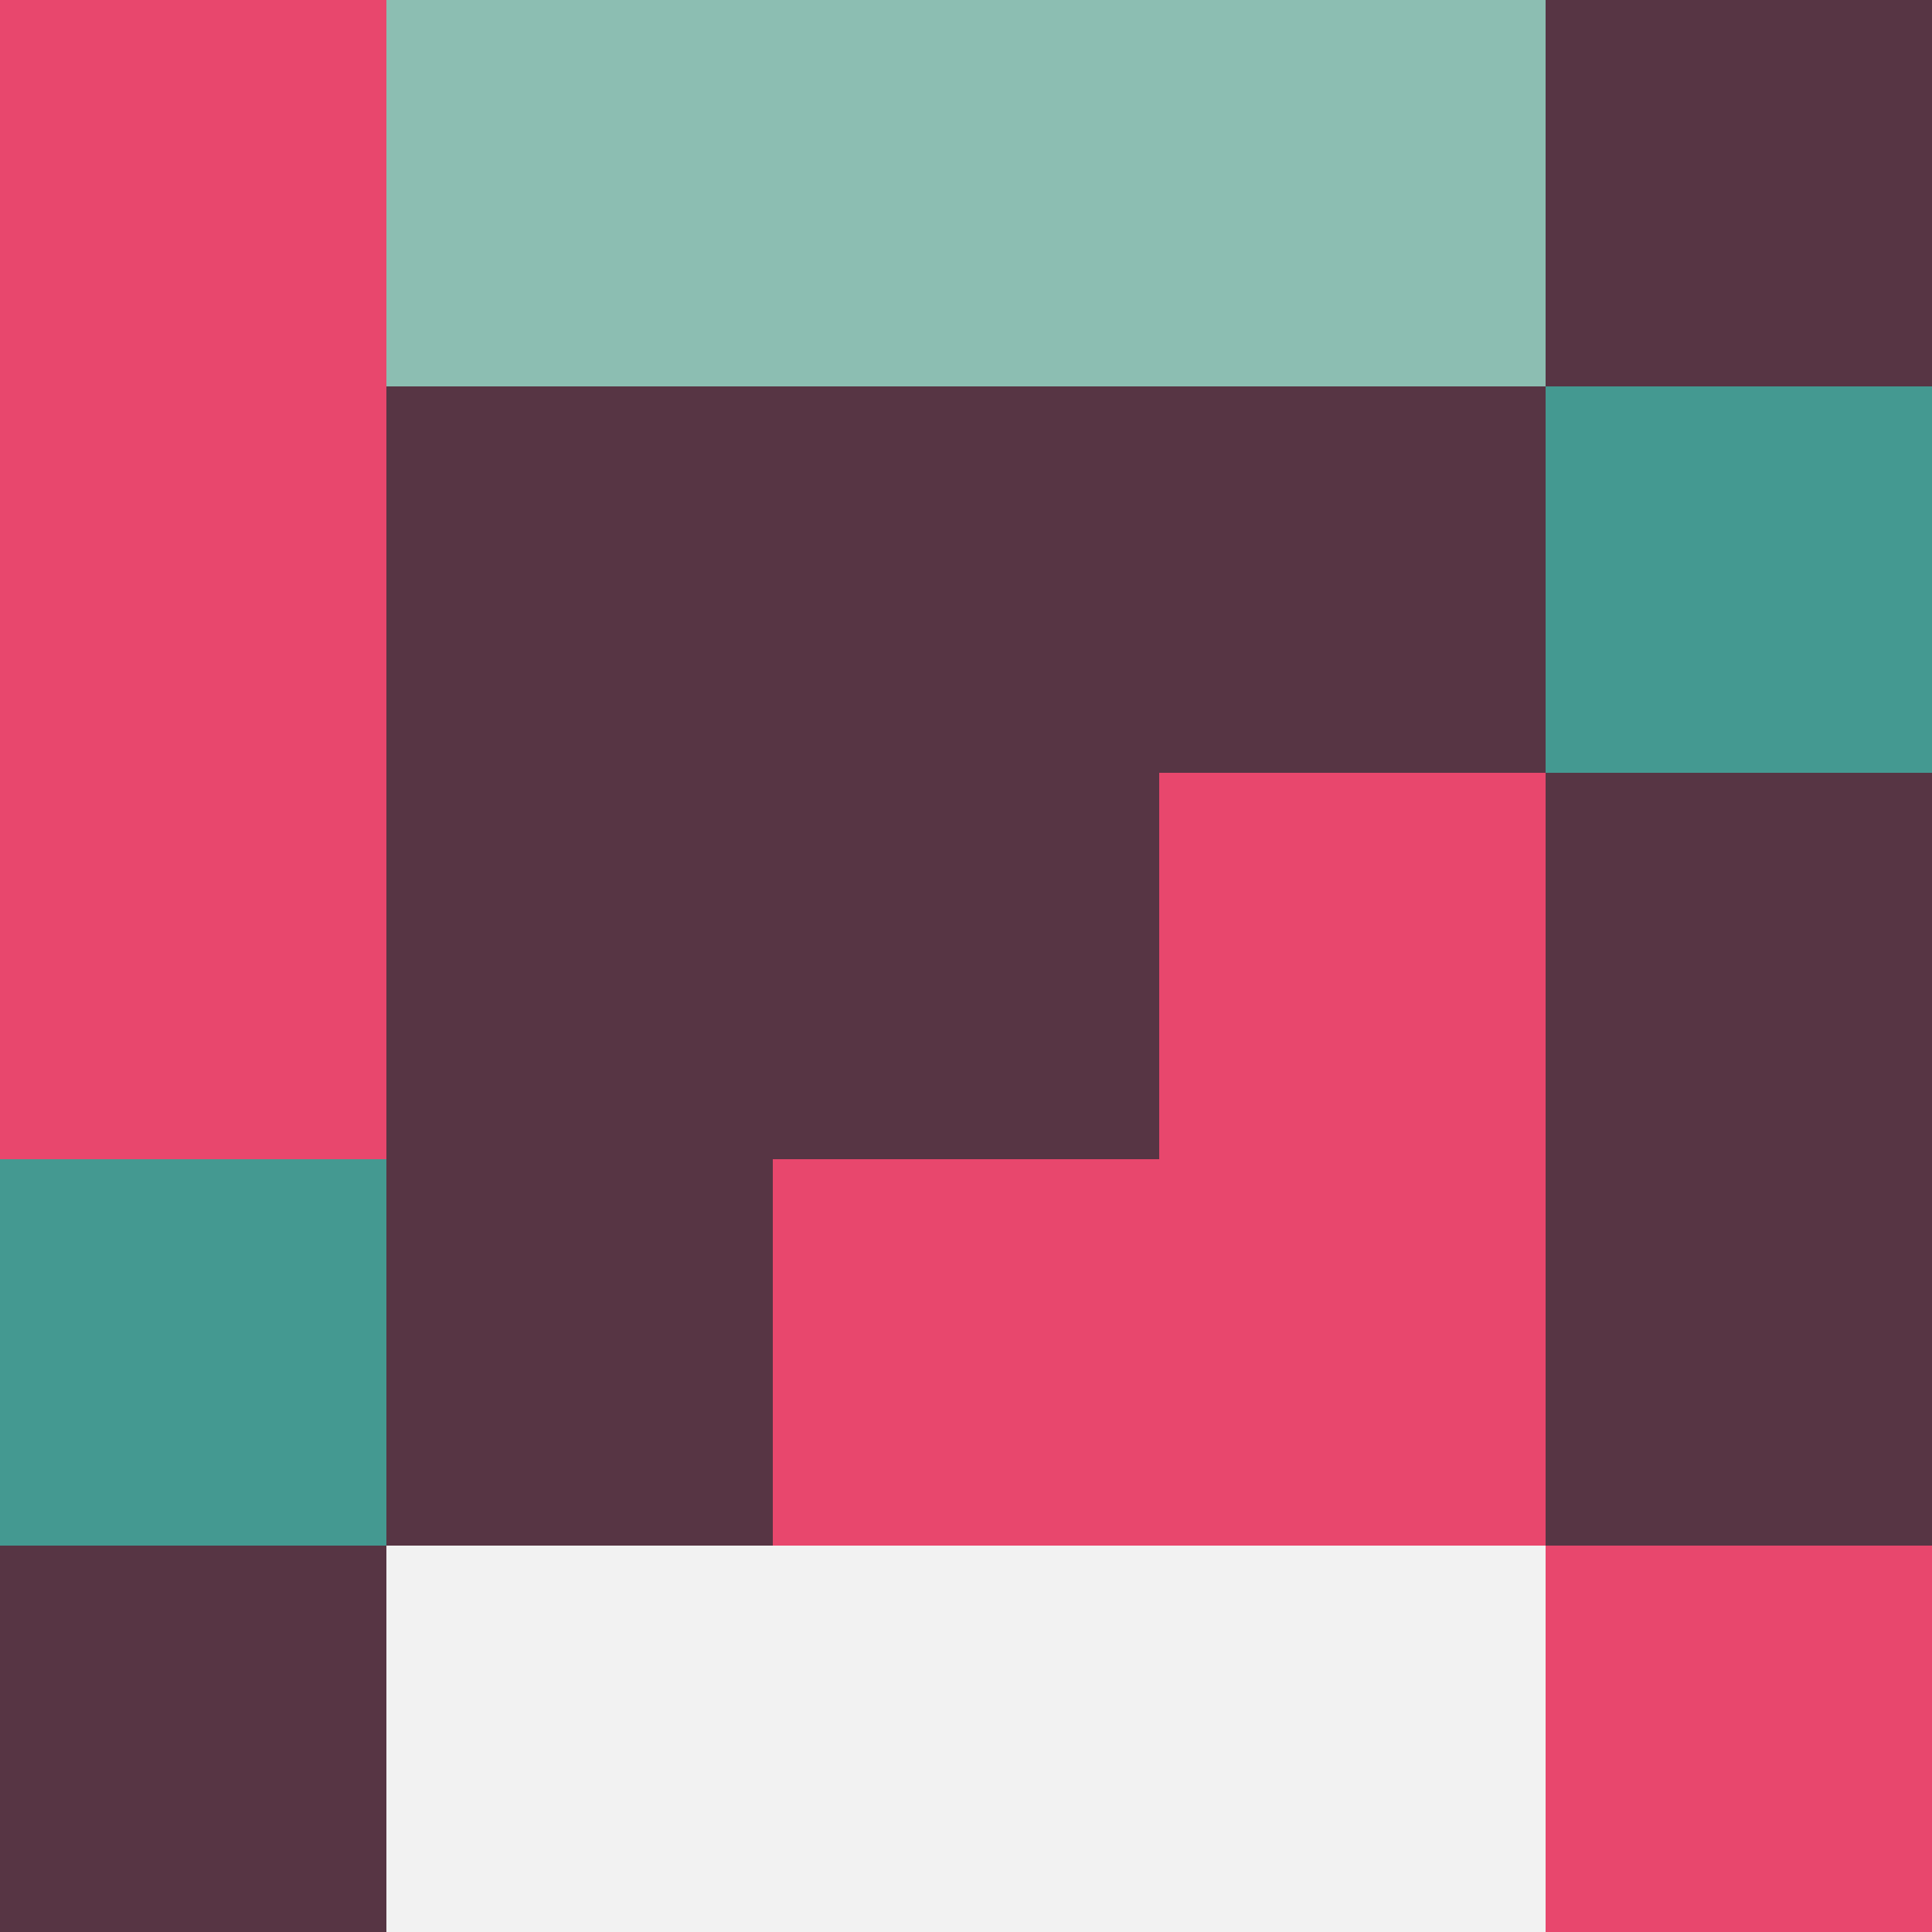 <svg width="240" height="240" viewBox="0 0 240 240" fill="none" xmlns="http://www.w3.org/2000/svg">
<rect x="0" y="0" width="240" height="240" fill="#333333" stroke="none"/>
<rect width="48" height="48" fill="#E8476D"/>
<rect x="48" width="48" height="48" fill="#8CBEB2"/>
<rect x="96" width="48" height="48" fill="#8CBEB2"/>
<rect x="144" width="48" height="48" fill="#8CBEB2"/>
<rect x="192" width="48" height="48" fill="#573544"/>
<rect y="48" width="48" height="48" fill="#E8476D"/>
<rect x="48" y="48" width="48" height="48" fill="#573544"/>
<rect x="96" y="48" width="48" height="48" fill="#573544"/>
<rect x="144" y="48" width="48" height="48" fill="#573544"/>
<rect x="192" y="48" width="48" height="48" fill="#449991"/>
<rect y="96" width="48" height="48" fill="#E8476D"/>
<rect x="48" y="96" width="48" height="48" fill="#573544"/>
<rect x="96" y="96" width="48" height="48" fill="#573544"/>
<rect x="144" y="96" width="48" height="48" fill="#E8476D"/>
<rect x="192" y="96" width="48" height="48" fill="#573544"/>
<rect y="144" width="48" height="48" fill="#449991"/>
<rect x="48" y="144" width="48" height="48" fill="#573544"/>
<rect x="96" y="144" width="48" height="48" fill="#E8476D"/>
<rect x="144" y="144" width="48" height="48" fill="#E8476D"/>
<rect x="192" y="144" width="48" height="48" fill="#573544"/>
<rect y="192" width="48" height="48" fill="#573544"/>
<rect x="48" y="192" width="48" height="48" fill="#F2F2F2"/>
<rect x="96" y="192" width="48" height="48" fill="#F2F2F2"/>
<rect x="144" y="192" width="48" height="48" fill="#F2F2F2"/>
<rect x="192" y="192" width="48" height="48" fill="#E8476D"/>
</svg>
